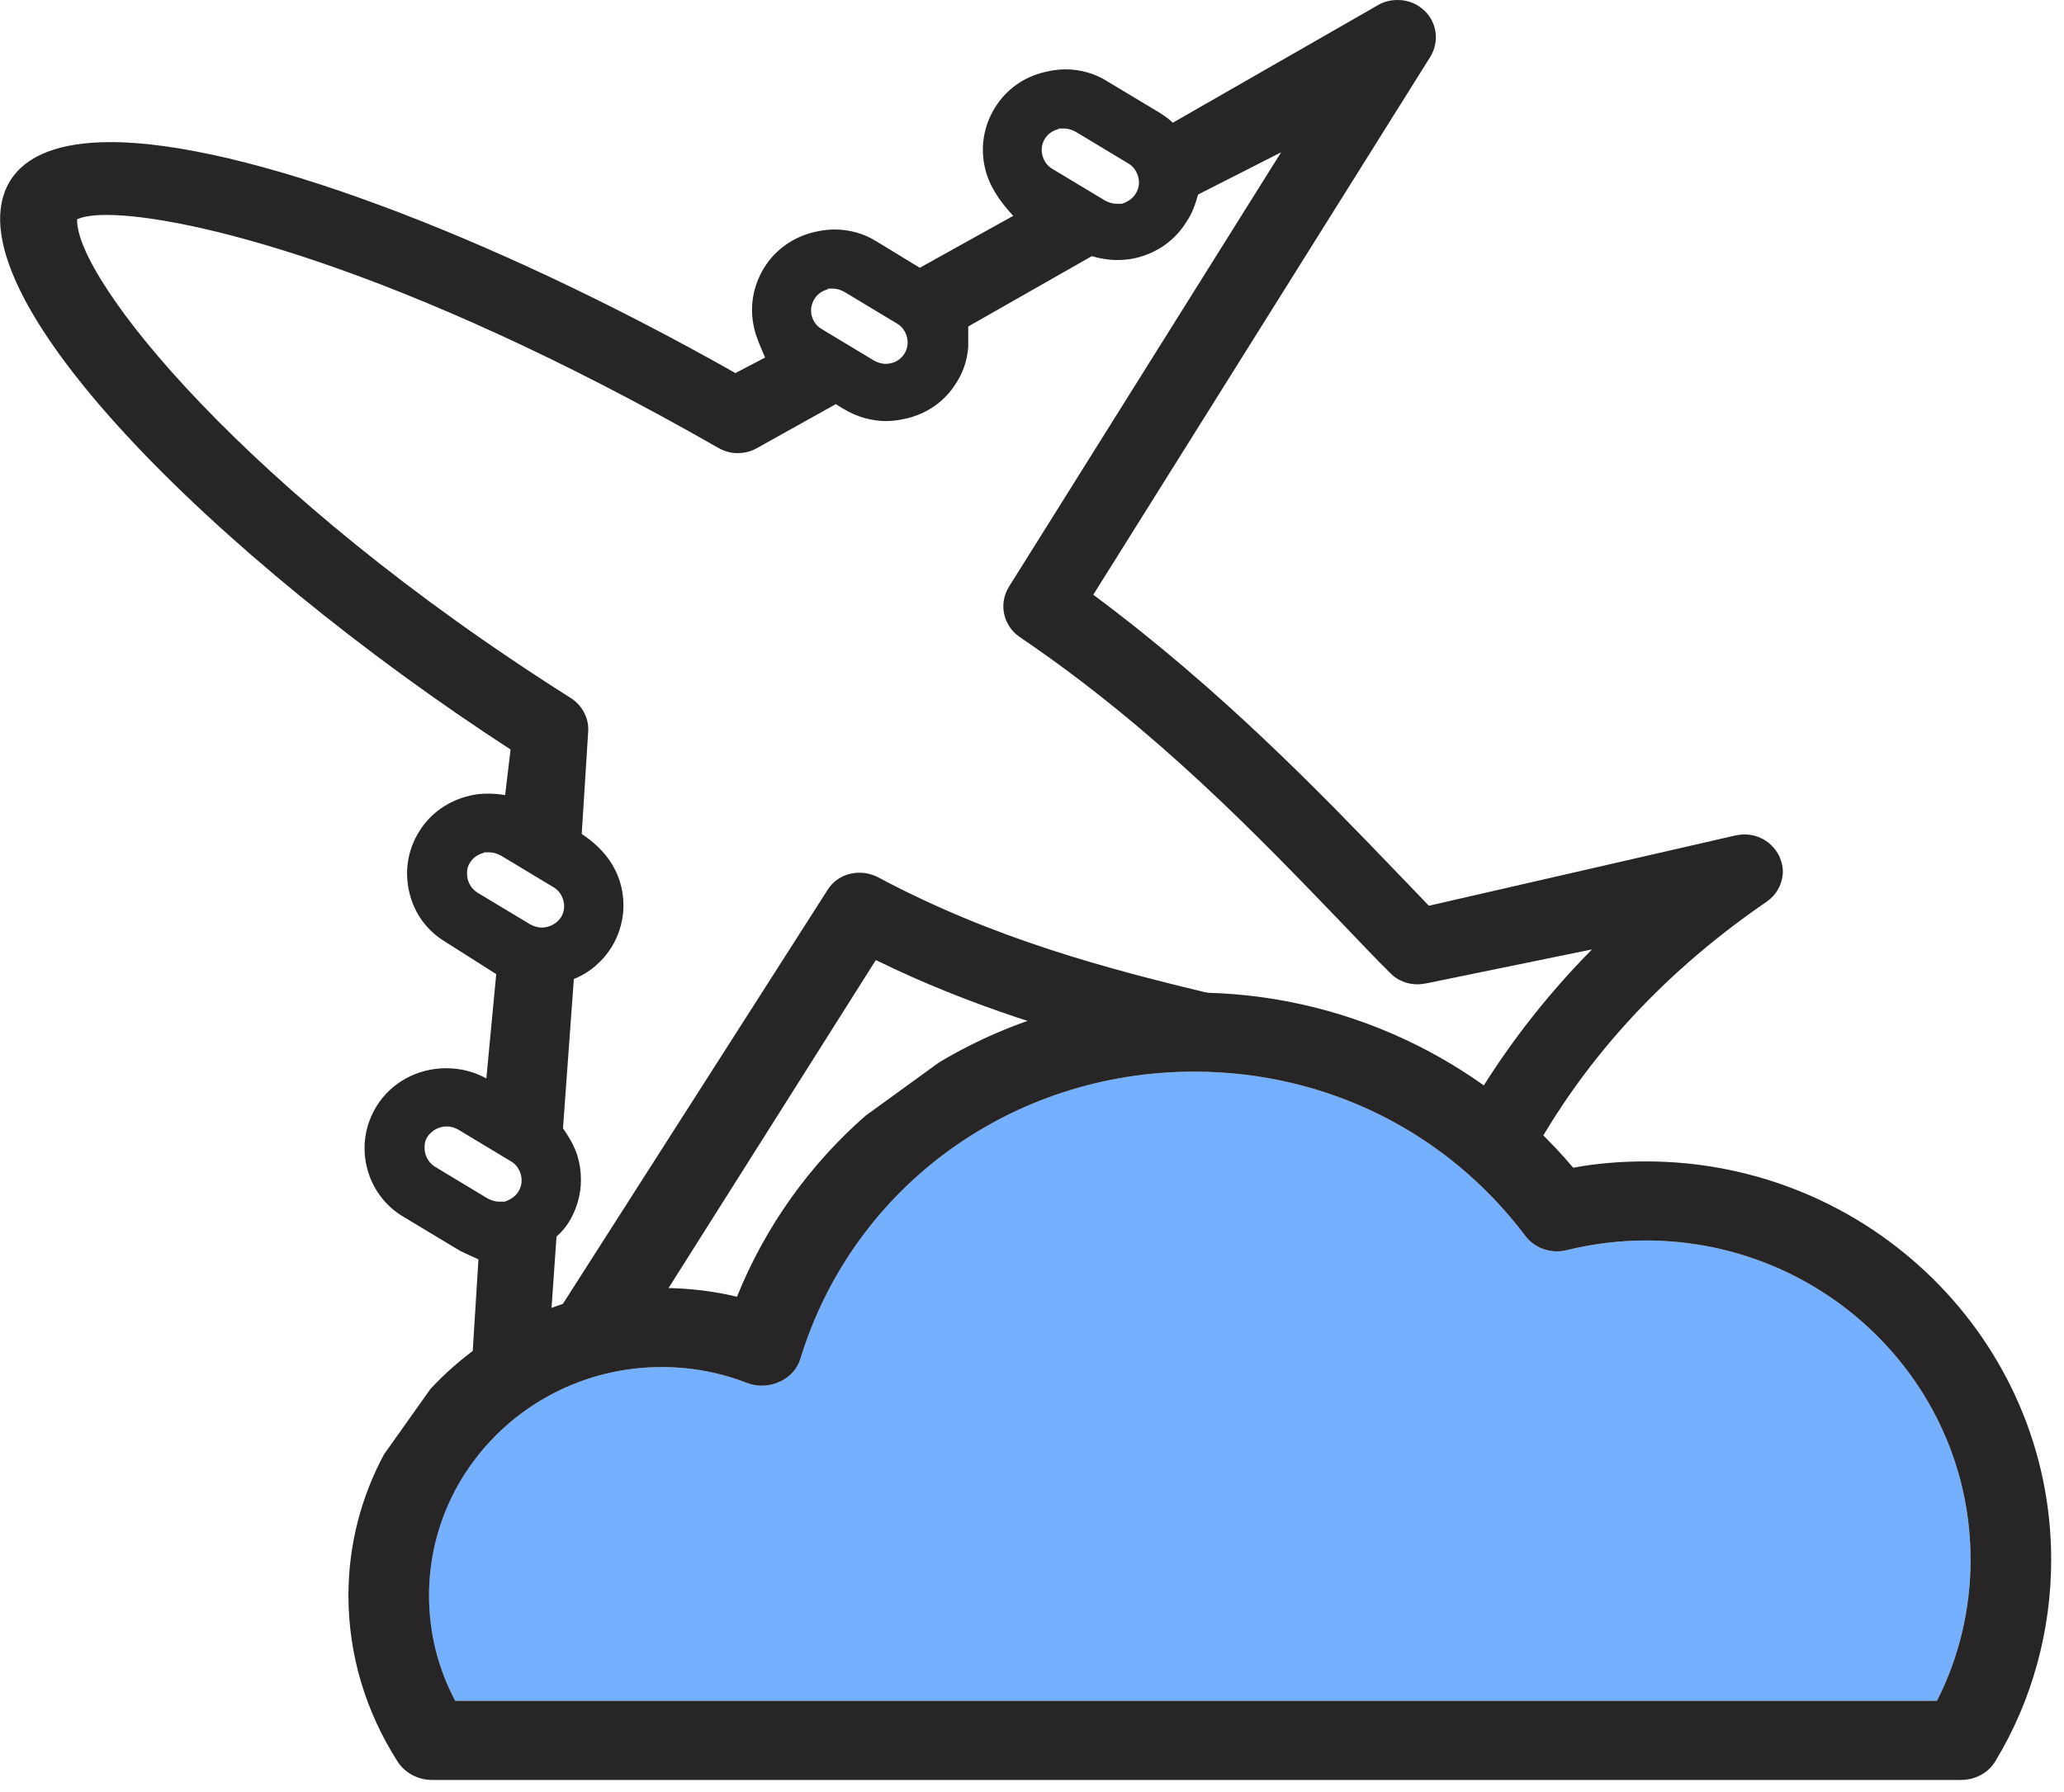 <svg width="38" height="33" viewBox="0 0 38 33" fill="none" xmlns="http://www.w3.org/2000/svg">
<g clip-path="url(#clip0_15_482)">
<path d="M10.219 24.236L15.233 16.393C15.36 16.187 15.579 16.071 15.824 16.071C15.943 16.071 16.052 16.098 16.161 16.152C18.318 17.304 20.429 17.849 22.322 18.305C22.449 18.331 22.567 18.367 22.695 18.394L22.367 19.725C21.985 19.636 21.584 19.537 21.175 19.439C19.637 19.055 17.89 18.546 16.125 17.679L11.711 24.665L10.228 24.245L10.219 24.236ZM8.663 25.523L8.809 23.191C8.617 23.102 8.499 23.057 8.39 22.986L7.425 22.405C7.08 22.2 6.843 21.869 6.752 21.485C6.661 21.101 6.725 20.708 6.934 20.368C7.207 19.93 7.689 19.671 8.217 19.671C8.472 19.671 8.727 19.734 8.954 19.859L9.136 17.938L8.208 17.349C7.862 17.143 7.626 16.822 7.535 16.428C7.444 16.044 7.507 15.651 7.717 15.312C7.926 14.972 8.263 14.74 8.654 14.651C8.763 14.624 8.872 14.615 8.991 14.615C9.1 14.615 9.2 14.624 9.3 14.642L9.4 13.802C3.995 10.291 -1.046 5.306 0.191 3.323C0.482 2.859 1.101 2.617 2.038 2.617C4.459 2.617 8.972 4.288 13.54 6.87L14.086 6.584C13.995 6.37 13.923 6.209 13.886 6.048C13.795 5.664 13.859 5.271 14.068 4.931C14.277 4.592 14.614 4.359 15.005 4.27C15.124 4.243 15.242 4.226 15.36 4.226C15.633 4.226 15.906 4.297 16.143 4.449L16.934 4.931L18.654 3.975C18.39 3.689 18.209 3.413 18.136 3.1C18.045 2.716 18.108 2.323 18.318 1.983C18.527 1.644 18.855 1.411 19.255 1.322C19.373 1.295 19.491 1.277 19.61 1.277C19.883 1.277 20.156 1.349 20.392 1.501L21.357 2.081C21.439 2.135 21.521 2.189 21.593 2.26L25.379 0.089C25.488 0.027 25.607 0 25.734 0C25.925 0 26.098 0.071 26.234 0.205C26.462 0.429 26.498 0.777 26.334 1.045L20.128 10.952C22.485 12.703 24.332 14.624 25.688 16.035L26.307 16.679L31.958 15.383C32.013 15.374 32.067 15.366 32.122 15.366C32.395 15.366 32.641 15.526 32.759 15.768C32.804 15.875 32.832 15.982 32.822 16.098C32.804 16.303 32.695 16.491 32.522 16.607C30.411 18.054 29.092 19.698 28.255 21.181L27.053 20.422C27.672 19.368 28.418 18.385 29.31 17.483L26.262 18.108C26.207 18.117 26.152 18.126 26.098 18.126C25.907 18.126 25.725 18.054 25.597 17.92C25.315 17.643 25.024 17.331 24.706 17C23.15 15.383 21.266 13.418 18.773 11.73C18.472 11.524 18.381 11.122 18.573 10.809L23.586 2.805L22.058 3.582C22.003 3.779 21.939 3.949 21.839 4.091C21.63 4.431 21.293 4.663 20.902 4.753C20.793 4.779 20.674 4.788 20.565 4.788C20.411 4.788 20.256 4.762 20.101 4.717L17.826 6.012C17.826 6.182 17.826 6.289 17.826 6.387C17.808 6.629 17.735 6.852 17.608 7.048C17.399 7.388 17.071 7.62 16.671 7.71C16.552 7.736 16.434 7.754 16.316 7.754C16.043 7.754 15.77 7.674 15.533 7.531L15.388 7.442L13.932 8.254C13.822 8.317 13.704 8.344 13.577 8.344C13.449 8.344 13.331 8.308 13.222 8.246C7.316 4.869 3.367 3.958 1.966 3.958C1.72 3.958 1.538 3.984 1.42 4.038C1.383 5.128 4.514 9.067 10.51 12.855C10.72 12.989 10.847 13.23 10.829 13.472L10.71 15.357C11.111 15.624 11.347 15.946 11.438 16.33C11.475 16.482 11.484 16.625 11.475 16.777C11.457 17.009 11.384 17.241 11.256 17.447C11.093 17.706 10.856 17.912 10.565 18.028L10.365 20.779C10.51 20.985 10.61 21.172 10.656 21.378C10.692 21.529 10.701 21.681 10.692 21.833C10.674 22.066 10.601 22.298 10.474 22.503C10.419 22.593 10.346 22.682 10.246 22.771L10.146 24.201L8.663 25.523ZM8.226 20.743C8.081 20.743 7.953 20.815 7.871 20.931C7.835 20.985 7.817 21.047 7.817 21.11C7.808 21.262 7.88 21.404 8.008 21.485L8.972 22.066C9.036 22.101 9.109 22.128 9.191 22.128H9.291C9.4 22.092 9.491 22.03 9.546 21.94C9.6 21.851 9.618 21.744 9.591 21.637C9.564 21.529 9.5 21.44 9.409 21.387L8.445 20.806C8.381 20.77 8.308 20.743 8.226 20.743ZM8.909 15.705C8.799 15.732 8.708 15.794 8.654 15.884C8.617 15.937 8.599 16 8.599 16.062C8.59 16.214 8.663 16.357 8.79 16.438L9.755 17.018C9.819 17.054 9.891 17.081 9.973 17.081C10.119 17.081 10.246 17.009 10.328 16.893C10.383 16.804 10.401 16.697 10.374 16.589C10.346 16.482 10.283 16.393 10.192 16.339L9.227 15.758C9.163 15.723 9.091 15.696 9.009 15.696H8.909V15.705ZM15.251 5.324C15.142 5.351 15.051 5.414 14.996 5.503C14.96 5.557 14.942 5.619 14.933 5.682C14.933 5.726 14.933 5.762 14.942 5.807C14.969 5.914 15.033 6.003 15.124 6.057L16.088 6.638C16.152 6.673 16.225 6.7 16.307 6.7C16.452 6.7 16.58 6.629 16.652 6.512C16.707 6.423 16.725 6.316 16.698 6.209C16.671 6.102 16.607 6.012 16.516 5.959L15.551 5.378C15.488 5.342 15.415 5.315 15.333 5.315H15.233L15.251 5.324ZM19.491 2.376C19.382 2.403 19.291 2.466 19.237 2.555C19.182 2.644 19.164 2.751 19.191 2.859C19.218 2.966 19.282 3.055 19.373 3.109L20.338 3.689C20.401 3.725 20.474 3.752 20.556 3.752H20.656C20.765 3.716 20.857 3.654 20.911 3.564C20.966 3.475 20.984 3.368 20.957 3.261C20.929 3.153 20.866 3.064 20.775 3.011L19.81 2.43C19.746 2.394 19.674 2.367 19.592 2.367H19.491V2.376Z" fill="#272525"/>
<path d="M36.28 28.721C36.28 29.623 36.071 30.517 35.661 31.32H8.381C8.062 30.722 7.898 30.061 7.898 29.382C7.898 27.059 9.818 25.174 12.184 25.174C12.73 25.174 13.258 25.273 13.759 25.469C13.95 25.541 14.168 25.532 14.359 25.442C14.541 25.362 14.687 25.201 14.741 25.005C15.715 21.851 18.627 19.734 21.985 19.734C24.405 19.734 26.625 20.833 28.072 22.744C28.245 22.986 28.555 23.093 28.846 23.021C29.319 22.905 29.81 22.843 30.302 22.843C33.596 22.843 36.28 25.478 36.28 28.721Z" fill="#74B0FF"/>
<path d="M37.764 28.721C37.764 30.016 37.418 31.303 36.744 32.419C36.617 32.643 36.371 32.777 36.107 32.777H7.953C7.698 32.777 7.462 32.652 7.325 32.446C6.734 31.526 6.415 30.472 6.415 29.382C6.415 28.444 6.652 27.559 7.07 26.782L7.926 25.576C8.981 24.442 10.501 23.718 12.184 23.718C12.658 23.718 13.122 23.772 13.568 23.879C14.095 22.575 14.914 21.44 15.934 20.547L17.289 19.564C18.663 18.742 20.274 18.278 21.985 18.278C24.678 18.278 27.253 19.475 28.964 21.503C29.401 21.422 29.847 21.387 30.302 21.387C34.415 21.387 37.764 24.674 37.764 28.721ZM35.661 31.32C36.071 30.517 36.28 29.623 36.28 28.721C36.28 25.478 33.596 22.843 30.302 22.843C29.81 22.843 29.319 22.905 28.846 23.021C28.555 23.093 28.245 22.986 28.072 22.744C26.625 20.833 24.405 19.734 21.985 19.734C18.627 19.734 15.715 21.851 14.741 25.005C14.687 25.201 14.541 25.362 14.359 25.442C14.168 25.532 13.95 25.541 13.759 25.469C13.258 25.273 12.73 25.174 12.184 25.174C9.819 25.174 7.899 27.059 7.899 29.382C7.899 30.061 8.062 30.722 8.381 31.32H35.661Z" fill="#272525"/>
</g>
<defs>
<clipPath id="clip0_15_482">
<rect width="38" height="33" fill="white"/>
</clipPath>
</defs>
</svg>
